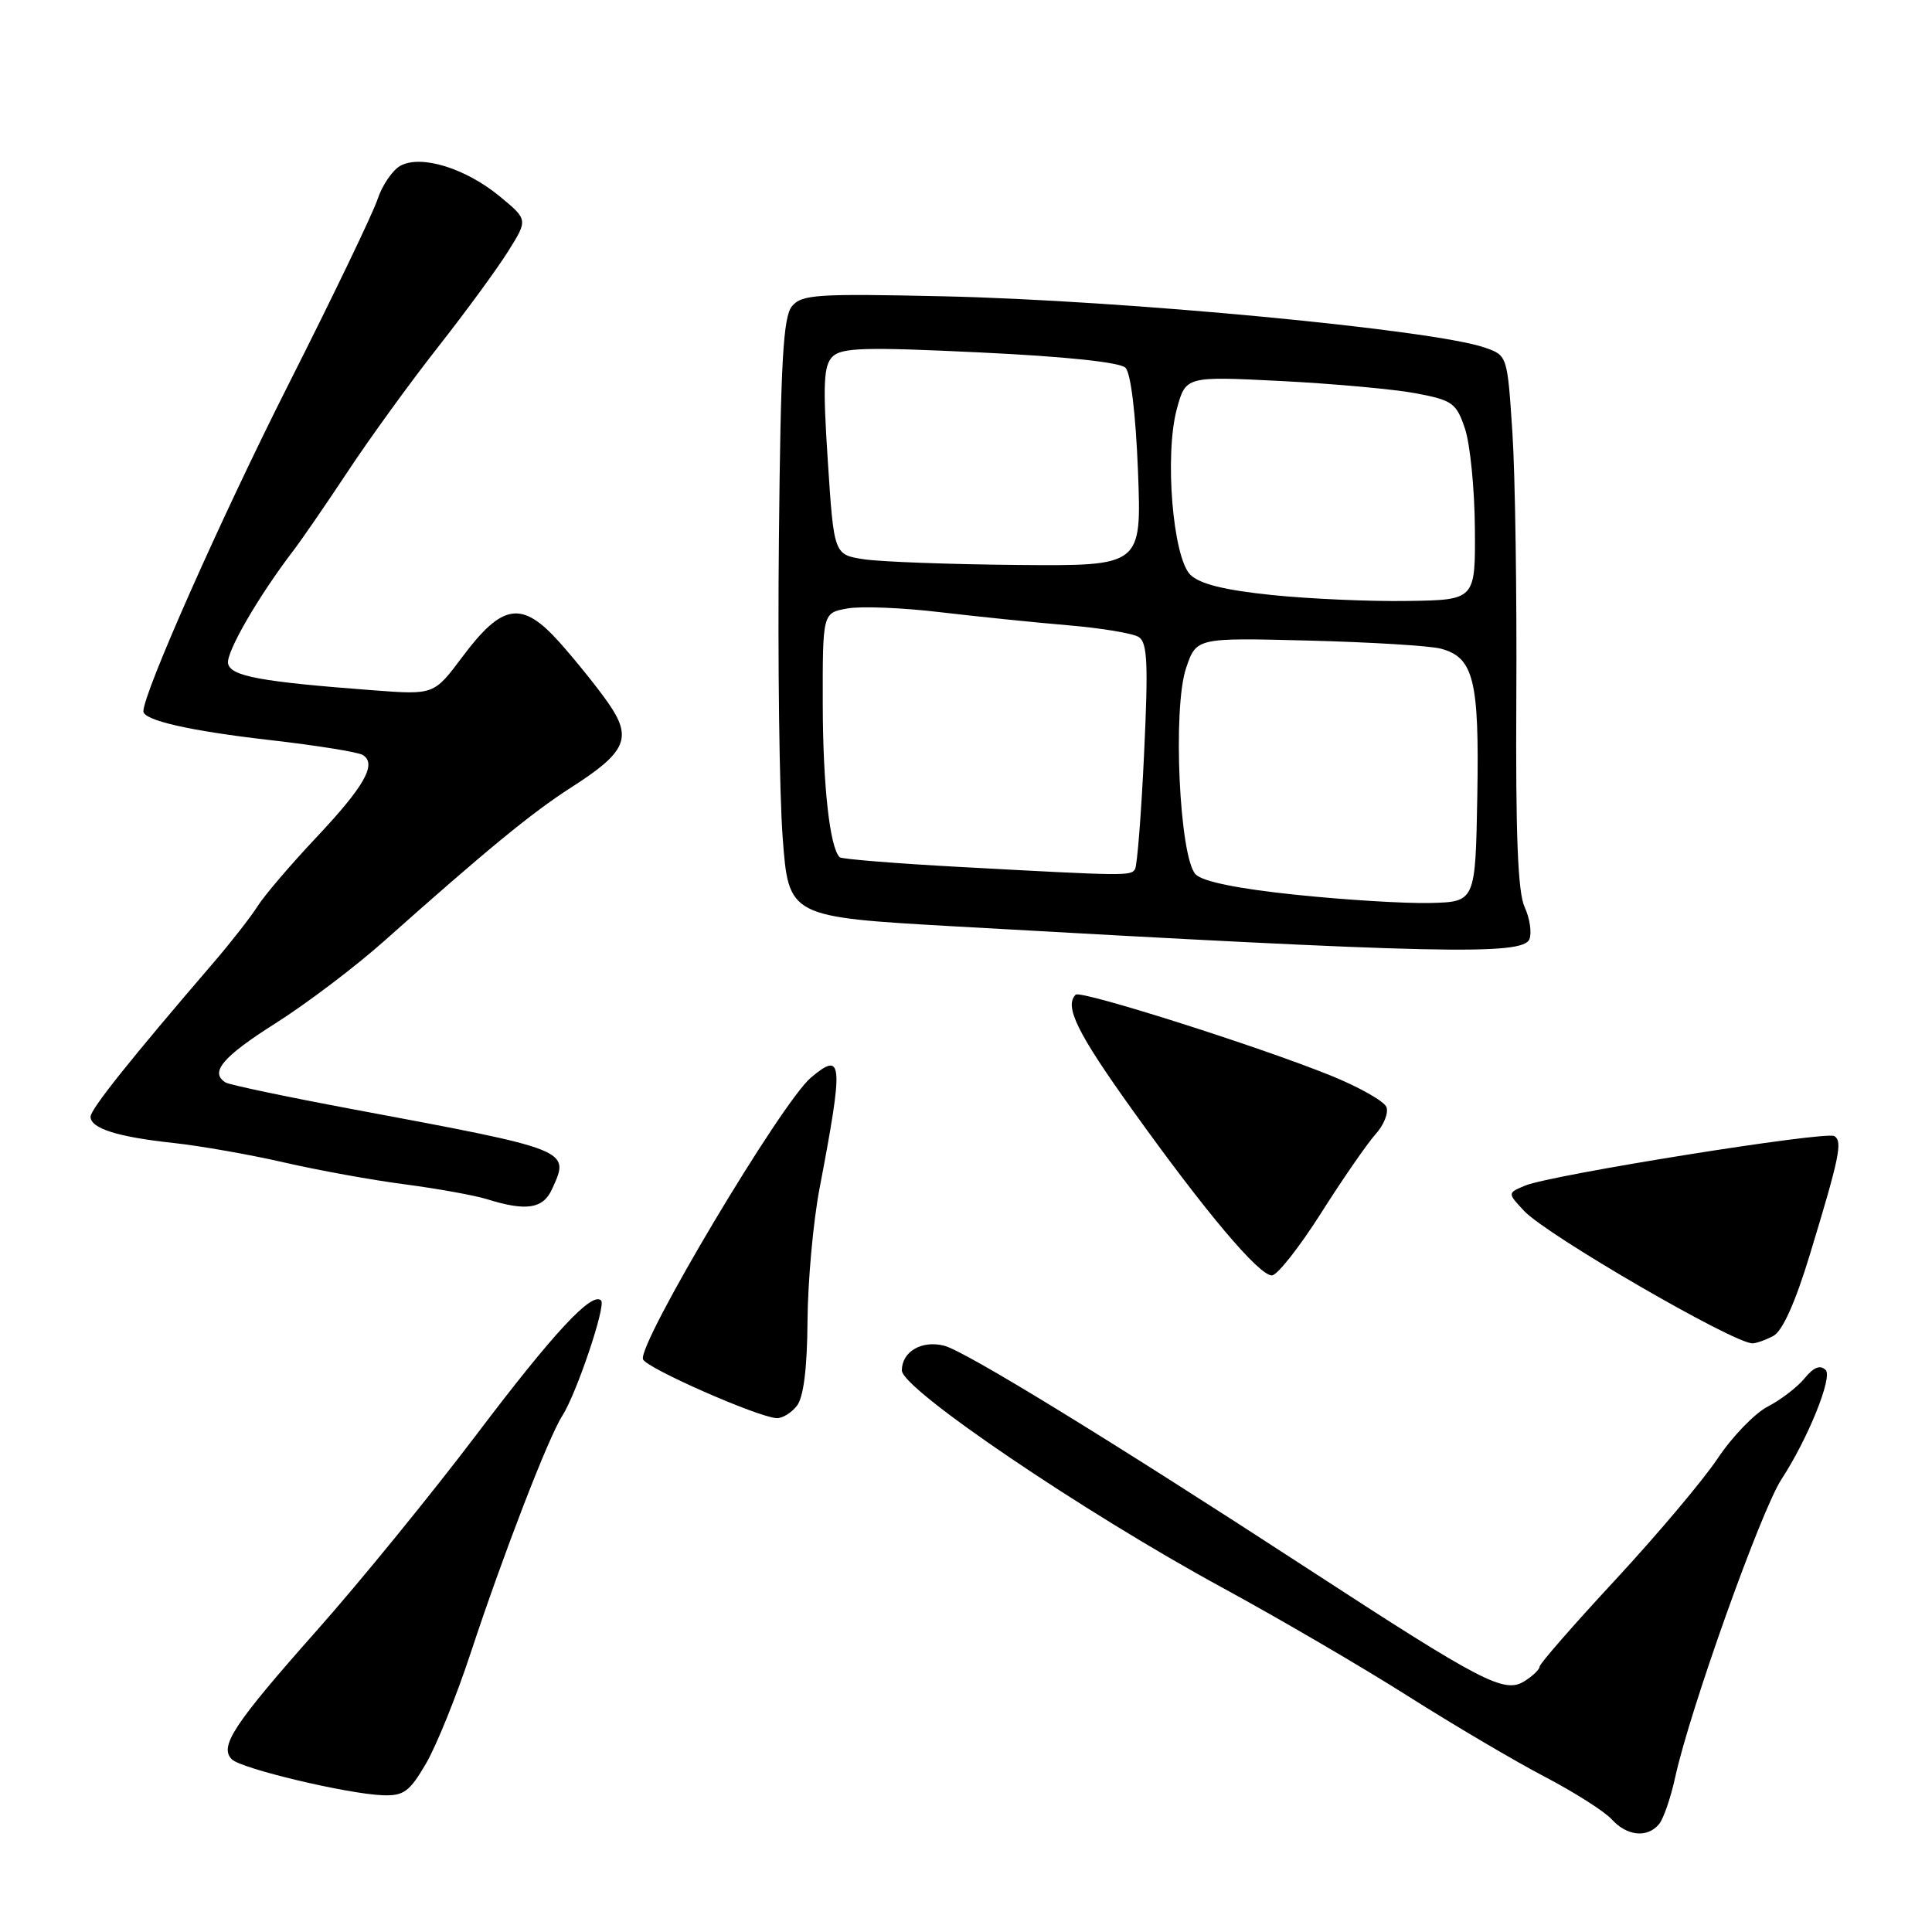 <?xml version="1.0" encoding="UTF-8" standalone="no"?>
<!DOCTYPE svg PUBLIC "-//W3C//DTD SVG 1.1//EN" "http://www.w3.org/Graphics/SVG/1.1/DTD/svg11.dtd" >
<svg xmlns="http://www.w3.org/2000/svg" xmlns:xlink="http://www.w3.org/1999/xlink" version="1.1" viewBox="0 0 256 256">
 <g >
 <path fill="currentColor"
d=" M 219.83 241.71 C 220.42 241.00 221.39 238.19 221.98 235.46 C 223.93 226.54 233.35 200.14 236.06 196.00 C 239.54 190.68 242.87 182.47 241.91 181.53 C 241.18 180.82 240.32 181.16 239.12 182.63 C 238.16 183.80 235.97 185.48 234.25 186.37 C 232.52 187.26 229.53 190.36 227.60 193.25 C 225.67 196.14 219.57 203.37 214.05 209.33 C 208.52 215.29 204.00 220.47 204.00 220.84 C 204.00 221.21 203.10 222.08 201.99 222.77 C 199.33 224.43 196.47 222.95 173.46 207.97 C 147.09 190.80 127.85 179.00 125.10 178.31 C 122.12 177.56 119.50 179.10 119.50 181.59 C 119.50 184.06 143.59 200.38 161.96 210.37 C 169.51 214.48 180.59 220.95 186.59 224.76 C 192.59 228.56 200.73 233.36 204.67 235.42 C 208.61 237.48 212.62 240.03 213.57 241.08 C 215.58 243.30 218.28 243.57 219.83 241.71 Z  M 56.43 233.71 C 57.82 231.34 60.50 224.71 62.39 218.96 C 66.65 206.04 72.68 190.43 74.50 187.61 C 76.38 184.70 80.33 172.99 79.65 172.32 C 78.44 171.11 73.38 176.55 63.07 190.18 C 57.10 198.06 47.63 209.68 42.02 216.00 C 30.94 228.50 29.02 231.42 30.72 233.12 C 31.96 234.36 45.99 237.70 50.71 237.88 C 53.48 237.98 54.26 237.42 56.43 233.71 Z  M 105.61 186.25 C 106.48 185.10 106.96 181.26 107.00 175.00 C 107.04 169.78 107.75 161.90 108.59 157.50 C 111.80 140.64 111.69 139.23 107.46 142.78 C 103.55 146.07 84.51 178.02 85.20 180.11 C 85.58 181.25 100.33 187.75 102.89 187.91 C 103.65 187.96 104.88 187.21 105.61 186.25 Z  M 234.99 177.01 C 236.19 176.36 237.89 172.58 239.81 166.26 C 243.75 153.31 244.18 151.23 243.06 150.54 C 241.94 149.84 205.55 155.67 202.11 157.09 C 199.73 158.08 199.73 158.08 201.97 160.47 C 204.98 163.67 229.69 178.00 232.21 178.00 C 232.72 178.00 233.97 177.55 234.99 177.01 Z  M 175.04 160.75 C 177.92 156.21 181.17 151.51 182.26 150.30 C 183.36 149.09 184.01 147.47 183.71 146.69 C 183.41 145.92 180.09 144.04 176.34 142.52 C 166.69 138.62 143.17 131.16 142.53 131.80 C 141.00 133.33 142.73 136.85 150.01 147.02 C 159.75 160.63 166.81 169.00 168.53 169.00 C 169.23 169.00 172.16 165.29 175.04 160.75 Z  M 73.15 157.56 C 75.54 152.32 75.77 152.41 46.65 146.96 C 37.93 145.33 30.40 143.74 29.90 143.44 C 27.74 142.11 29.48 140.04 36.51 135.59 C 40.65 132.97 47.14 128.05 50.94 124.66 C 64.37 112.70 70.51 107.65 75.70 104.33 C 83.00 99.66 83.82 97.79 80.61 93.17 C 79.21 91.15 76.29 87.53 74.14 85.11 C 69.15 79.54 66.58 79.93 61.25 87.06 C 57.50 92.07 57.50 92.07 49.50 91.47 C 34.53 90.34 30.54 89.61 30.22 87.91 C 29.94 86.44 34.26 78.98 38.90 72.92 C 39.99 71.49 43.24 66.77 46.12 62.42 C 49.00 58.06 54.36 50.67 58.03 46.00 C 61.70 41.33 65.89 35.61 67.33 33.30 C 69.96 29.11 69.96 29.11 66.23 26.03 C 61.71 22.30 55.84 20.48 53.08 21.95 C 52.03 22.52 50.66 24.51 50.04 26.37 C 49.43 28.24 44.07 39.38 38.13 51.13 C 29.26 68.70 19.00 91.83 19.00 94.25 C 19.00 95.45 25.22 96.86 35.83 98.07 C 41.93 98.77 47.44 99.65 48.07 100.04 C 49.98 101.22 48.30 104.18 41.88 111.00 C 38.51 114.58 35.02 118.66 34.13 120.08 C 33.23 121.50 30.60 124.87 28.27 127.58 C 17.24 140.41 12.00 146.98 12.00 147.97 C 12.00 149.52 15.56 150.65 23.00 151.45 C 26.58 151.84 33.16 153.00 37.64 154.03 C 42.12 155.06 49.32 156.37 53.64 156.93 C 57.96 157.50 62.85 158.38 64.50 158.89 C 69.74 160.53 71.96 160.18 73.15 157.56 Z  M 202.66 124.44 C 202.99 123.58 202.70 121.66 202.02 120.19 C 201.12 118.24 200.82 110.59 200.92 92.50 C 201.00 78.75 200.77 62.91 200.40 57.30 C 199.73 47.11 199.73 47.10 196.75 46.06 C 189.91 43.68 148.92 39.79 124.94 39.26 C 108.26 38.89 106.22 39.02 104.94 40.58 C 103.78 41.97 103.44 47.91 103.21 71.40 C 103.04 87.41 103.27 105.22 103.71 111.00 C 104.50 121.50 104.50 121.50 126.50 122.75 C 190.48 126.37 201.82 126.62 202.66 124.44 Z  M 171.70 118.56 C 164.07 117.77 159.39 116.82 158.44 115.87 C 156.28 113.70 155.35 93.83 157.17 88.50 C 158.53 84.50 158.53 84.50 173.43 84.88 C 181.62 85.09 189.49 85.57 190.91 85.95 C 195.28 87.11 196.02 90.13 195.75 105.50 C 195.50 119.50 195.50 119.50 189.50 119.65 C 186.20 119.73 178.19 119.24 171.70 118.56 Z  M 127.10 114.87 C 118.63 114.41 111.50 113.83 111.26 113.59 C 109.95 112.28 109.04 104.09 109.02 93.36 C 109.00 81.22 109.00 81.22 112.25 80.63 C 114.04 80.30 119.55 80.52 124.50 81.11 C 129.45 81.69 137.10 82.48 141.50 82.85 C 145.90 83.22 150.13 83.92 150.89 84.41 C 152.04 85.14 152.16 87.94 151.60 99.81 C 151.23 107.79 150.68 114.70 150.40 115.16 C 149.83 116.08 149.34 116.08 127.10 114.87 Z  M 168.50 78.84 C 162.23 78.19 158.97 77.38 157.73 76.16 C 155.40 73.85 154.29 60.25 155.94 54.18 C 157.12 49.85 157.12 49.85 169.81 50.49 C 176.79 50.85 184.84 51.58 187.69 52.13 C 192.47 53.04 192.98 53.41 194.12 56.81 C 194.80 58.84 195.39 64.78 195.43 70.00 C 195.50 79.50 195.50 79.50 186.50 79.63 C 181.55 79.71 173.45 79.35 168.50 78.84 Z  M 114.50 74.11 C 110.50 73.50 110.50 73.50 109.69 61.10 C 109.02 50.88 109.13 48.44 110.31 47.26 C 111.51 46.06 114.65 45.97 129.85 46.70 C 141.24 47.24 148.40 48.00 149.13 48.73 C 149.84 49.44 150.49 54.83 150.79 62.45 C 151.27 75.00 151.27 75.00 134.89 74.86 C 125.87 74.78 116.70 74.44 114.50 74.11 Z "/>
</g>
</svg>